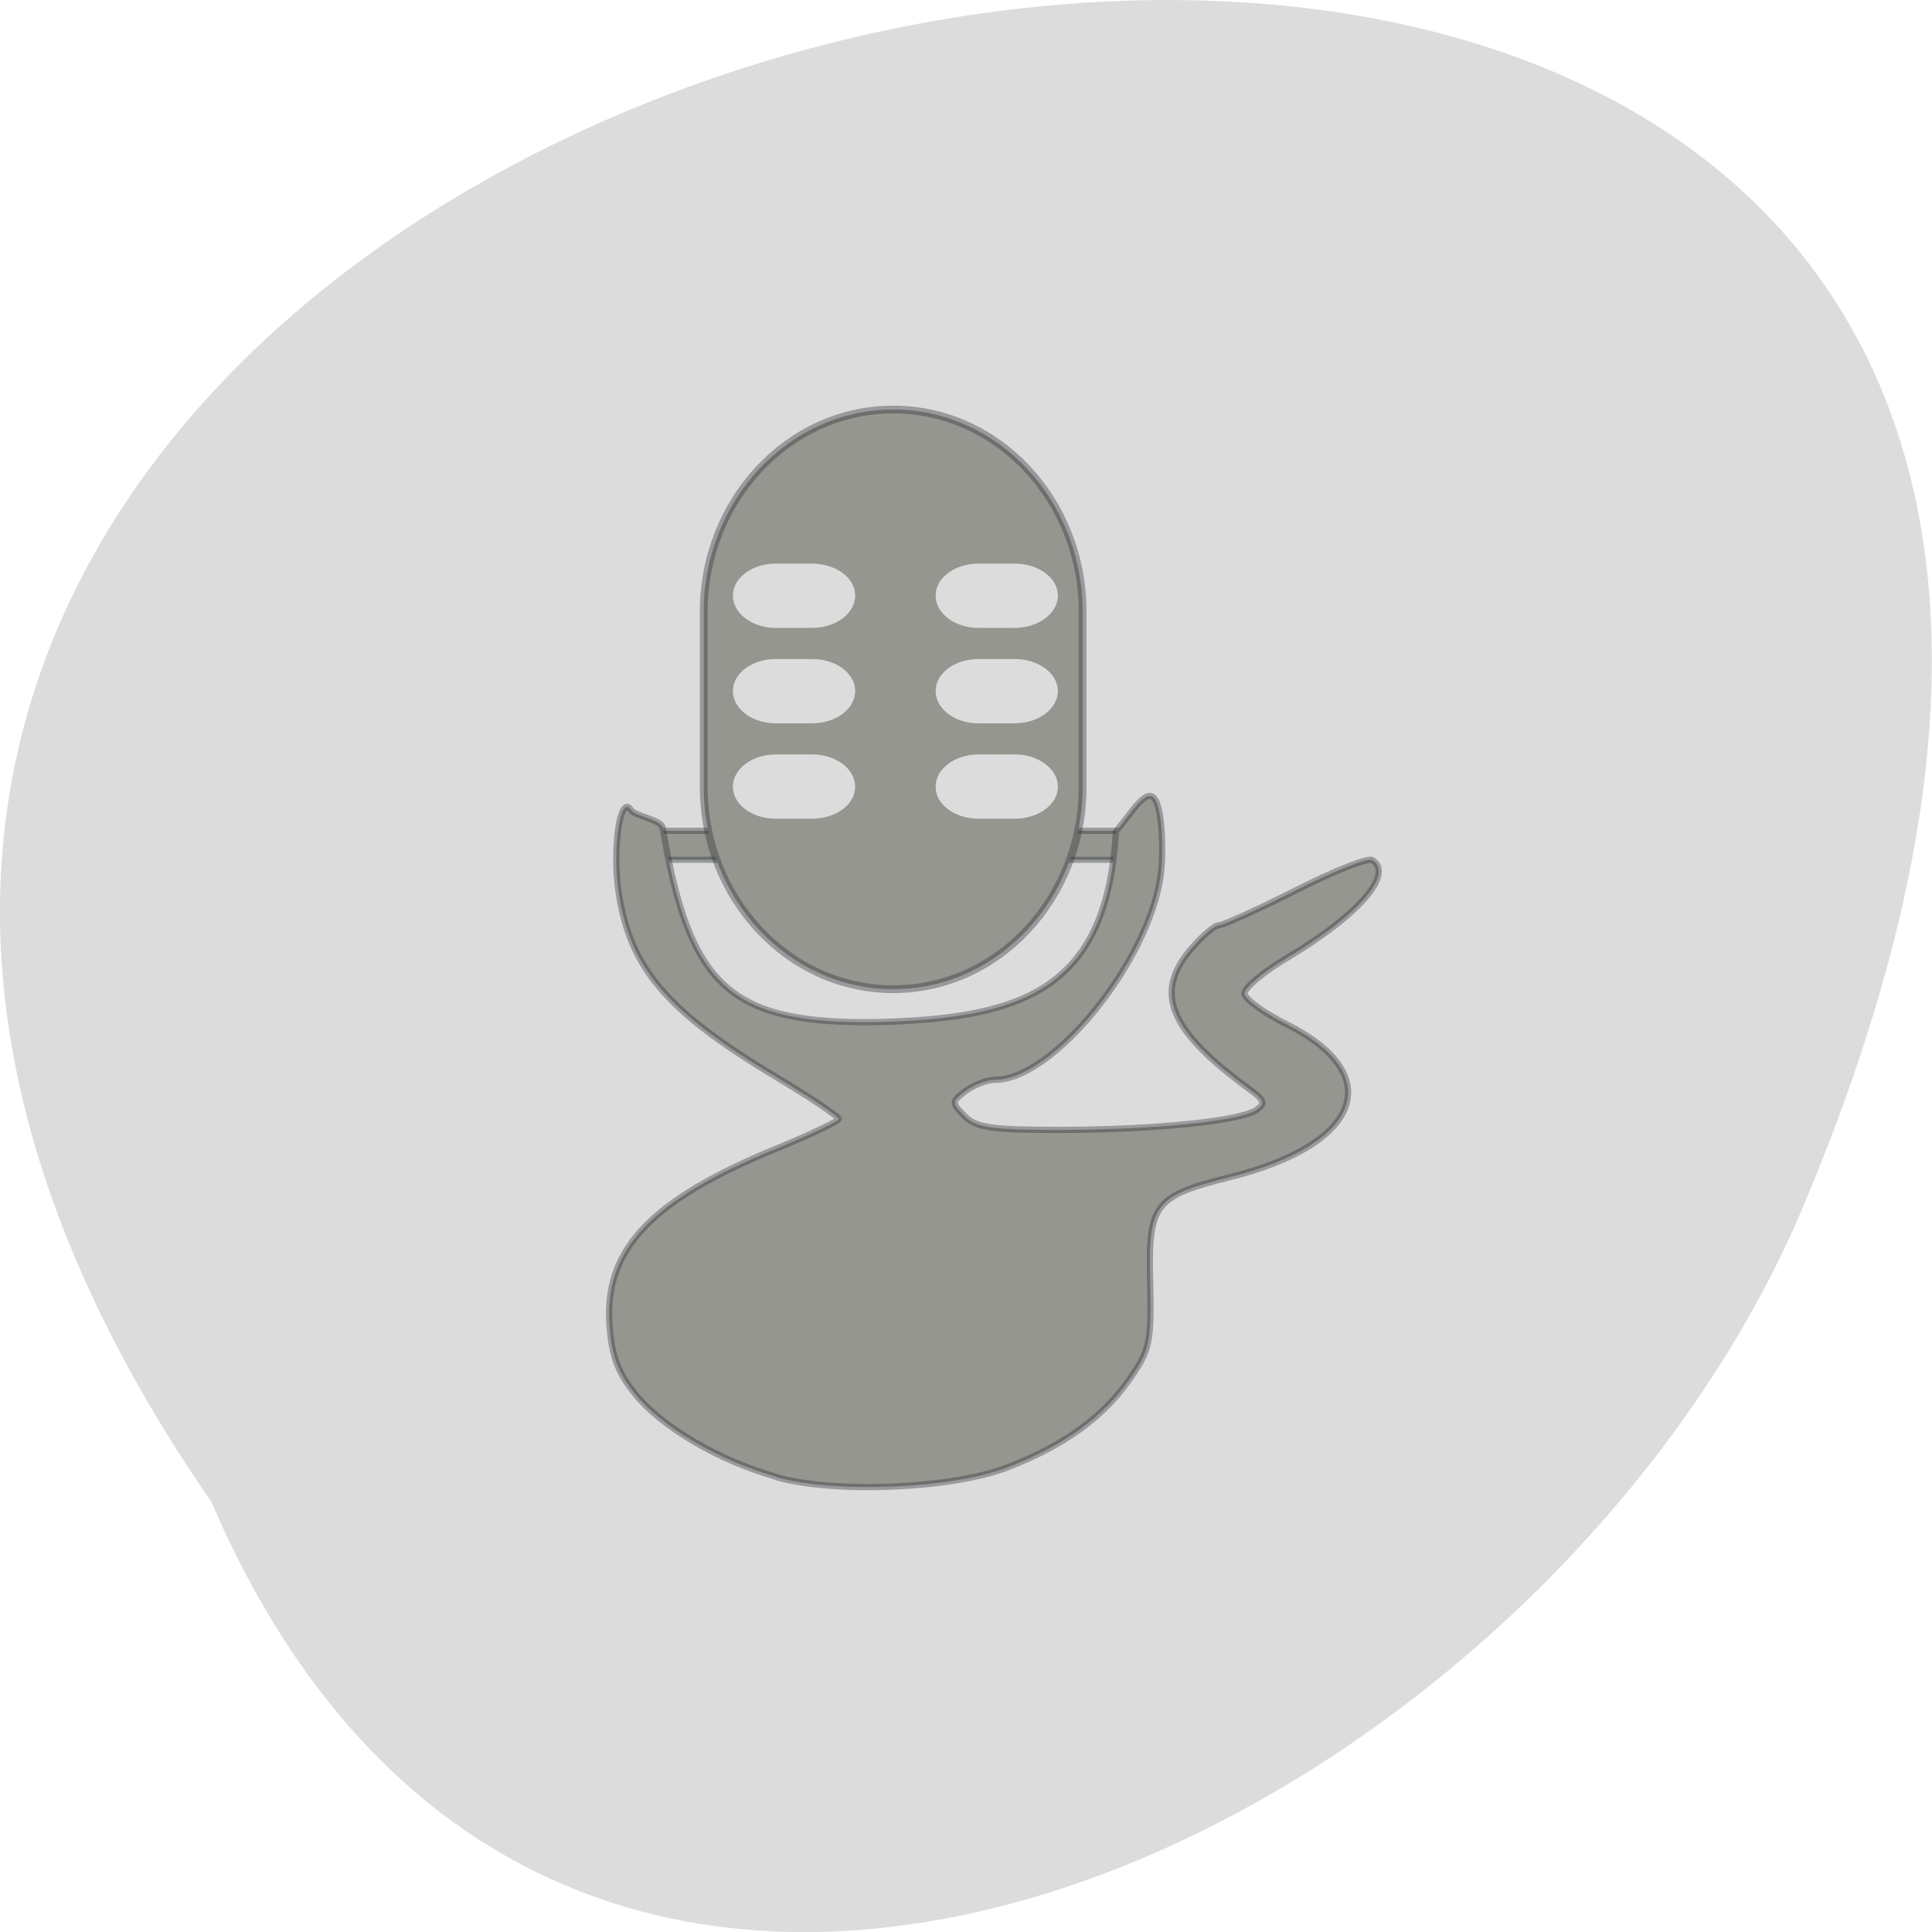<svg xmlns="http://www.w3.org/2000/svg" viewBox="0 0 24 24"><path d="m 2.625 18.656 c -13.484 -19.5 29.863 -28.09 19.859 -3.871 c -3.195 7.969 -15.492 14.04 -19.859 3.871" fill="#dcdcdc"/><g stroke-opacity="0.38" fill="#94968f" stroke="#2d3135"><path d="m 85.13 109.79 h 65.71 c 1.042 0 1.917 0.875 1.917 1.917 c 0 1.083 -0.875 1.917 -1.917 1.917 h -65.71 c -1.042 0 -1.917 -0.833 -1.917 -1.917 c 0 -1.042 0.875 -1.917 1.917 -1.917" transform="scale(0.094)" stroke-width="0.807"/><path d="m 102.71 195.2 c -7.625 -2.125 -15.167 -6.542 -18.792 -11 c -2.25 -2.792 -3.083 -5 -3.375 -9.08 c -0.708 -10 5.458 -16.542 22.17 -23.375 c 4.458 -1.833 8.125 -3.583 8.125 -3.875 c 0 -0.333 -3.75 -2.833 -8.333 -5.583 c -14.375 -8.625 -19.25 -14.333 -20.75 -24.333 c -0.875 -5.833 0.208 -13.12 1.625 -10.917 c 0.5 0.833 4.208 1.292 4.208 2.458 c 3.542 20.958 8.917 25.833 28.25 25.583 c 18.75 -0.5 30.458 -3.875 31.625 -25.17 c 2.75 -3.375 4.833 -7.208 5.75 -2.583 c 0.417 2.125 0.5 5.917 0.167 8.417 c -1.583 11.375 -14.208 26.958 -21.875 26.958 c -1.042 0 -2.792 0.667 -3.875 1.458 c -1.875 1.417 -1.917 1.542 -0.167 3.333 c 1.542 1.542 3.542 1.833 12.792 1.833 c 12.458 -0.042 23.542 -1.167 25.75 -2.625 c 1.25 -0.833 1.125 -1.292 -0.875 -2.75 c -10.542 -7.708 -12.667 -12.667 -7.833 -18.417 c 1.5 -1.792 3.208 -3.25 3.75 -3.25 c 0.583 0 5.167 -2.083 10.208 -4.625 c 5 -2.542 9.542 -4.333 10.08 -4 c 2.958 1.833 -1.792 7.292 -11.292 12.958 c -3.083 1.833 -5.583 3.917 -5.583 4.667 c 0 0.708 2.5 2.542 5.583 4.083 c 13.292 6.667 9.875 15.875 -7.542 20.21 c -10 2.5 -10.792 3.542 -10.5 13.958 c 0.167 7.917 -0.042 8.875 -2.708 12.708 c -3.458 5 -8.667 8.792 -16.13 11.667 c -7.292 2.833 -22.667 3.5 -30.458 1.333" transform="scale(0.094 0.094)" stroke-width="0.824"/><path d="m 371.8 144.46 c 12.64 0 22.851 10.934 22.851 24.421 v 21.07 c 0 13.487 -10.211 24.421 -22.851 24.421 c -12.602 0 -22.851 -10.934 -22.851 -24.421 v -21.07 c 0 -13.487 10.249 -24.421 22.851 -24.421" transform="matrix(0.103 0 0 0.103 -27.2 -9.792)" stroke-width="0.936"/></g><g fill="#dcdcdc" stroke="#dcdcdc" stroke-width="0.174" transform="matrix(0 0.103 -0.103 0 -27.2 -9.792)"><path d="m 189.95 -391.58 c 2.095 0 3.772 2.315 3.772 5.124 v 4.365 c 0 2.809 -1.676 5.086 -3.772 5.086 c -2.095 0 -3.81 -2.278 -3.81 -5.086 v -4.365 c 0 -2.809 1.714 -5.124 3.81 -5.124"/><path d="m 166.9 -391.58 c 2.095 0 3.81 2.315 3.81 5.124 v 4.365 c 0 2.809 -1.714 5.086 -3.81 5.086 c -2.095 0 -3.772 -2.278 -3.772 -5.086 v -4.365 c 0 -2.809 1.676 -5.124 3.772 -5.124"/><path d="m 178.41 -391.58 c 2.095 0 3.81 2.315 3.81 5.124 v 4.365 c 0 2.809 -1.714 5.086 -3.81 5.086 c -2.095 0 -3.772 -2.278 -3.772 -5.086 v -4.365 c 0 -2.809 1.676 -5.124 3.772 -5.124"/><path d="m 166.9 -367.13 c 2.095 0 3.81 2.278 3.81 5.124 v 4.365 c 0 2.809 -1.714 5.086 -3.81 5.086 c -2.095 0 -3.772 -2.278 -3.772 -5.086 v -4.365 c 0 -2.847 1.676 -5.124 3.772 -5.124"/><path d="m 178.41 -367.13 c 2.095 0 3.81 2.278 3.81 5.124 v 4.365 c 0 2.809 -1.714 5.086 -3.81 5.086 c -2.095 0 -3.772 -2.278 -3.772 -5.086 v -4.365 c 0 -2.847 1.676 -5.124 3.772 -5.124"/><path d="m 189.95 -367.13 c 2.095 0 3.772 2.278 3.772 5.124 v 4.365 c 0 2.809 -1.676 5.086 -3.772 5.086 c -2.095 0 -3.81 -2.278 -3.81 -5.086 v -4.365 c 0 -2.847 1.714 -5.124 3.81 -5.124"/></g></svg>
